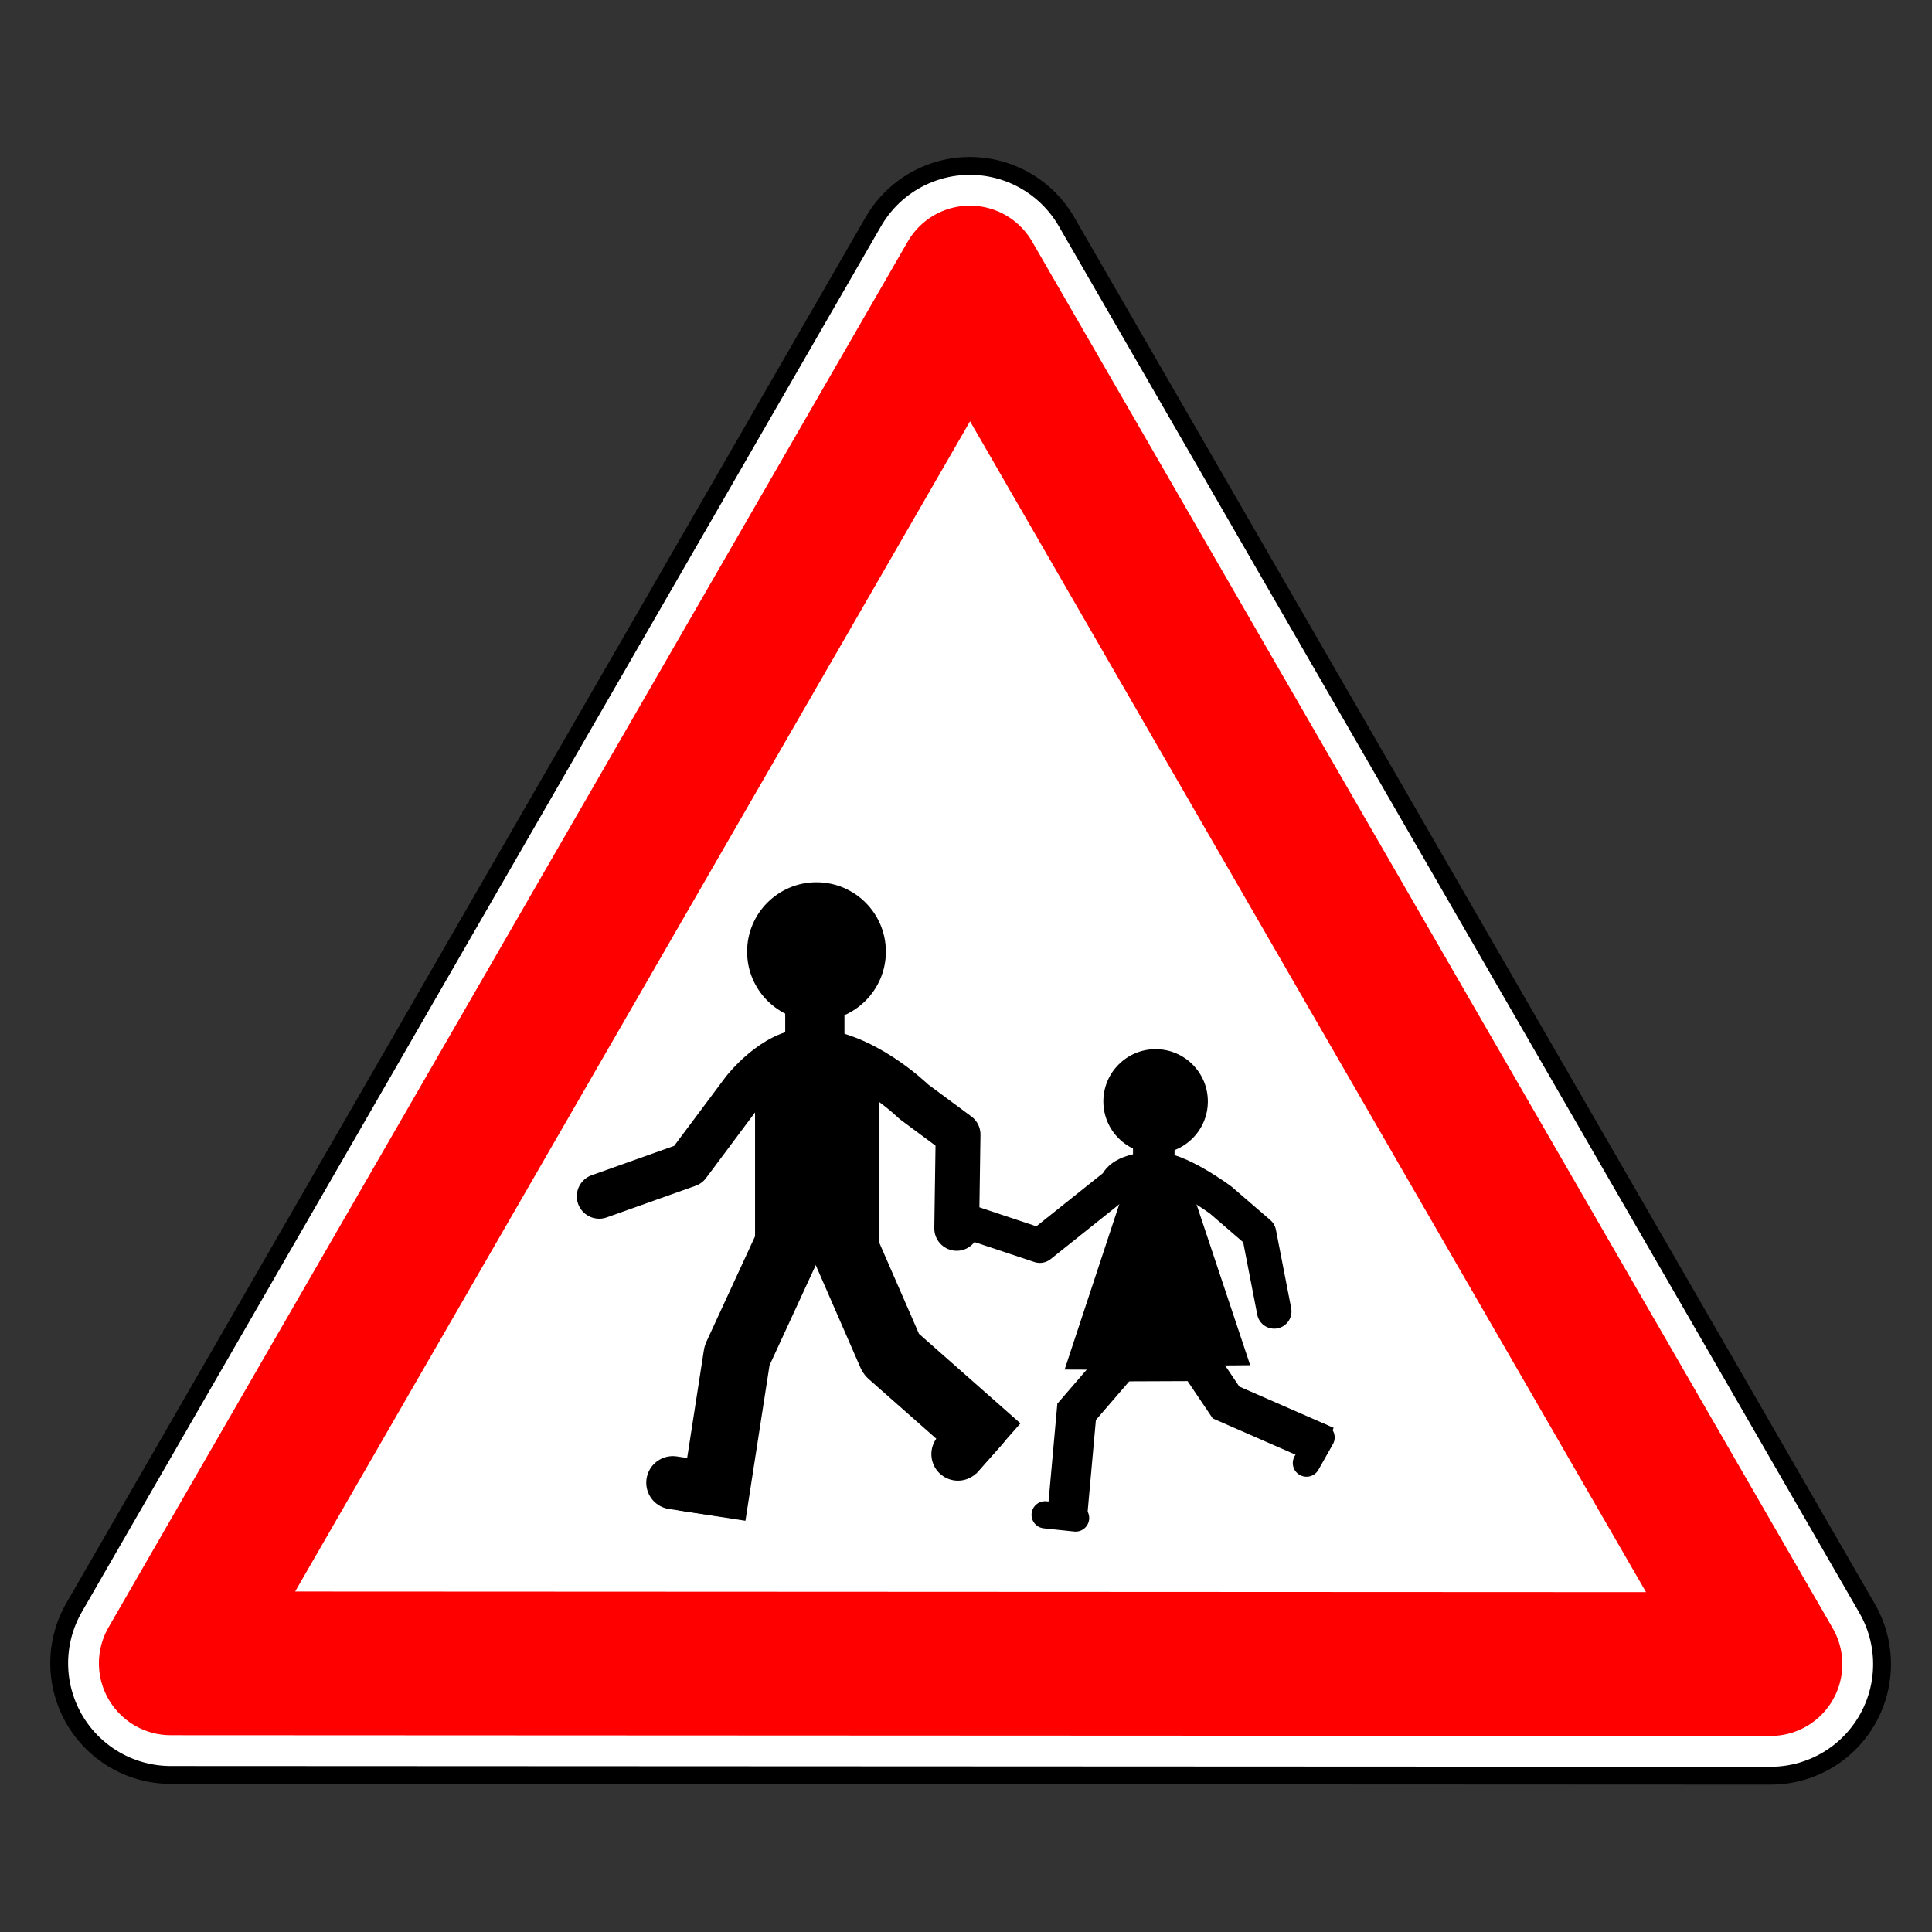 <?xml version="1.0" encoding="UTF-8" standalone="no"?>
<!-- Created with Inkscape (http://www.inkscape.org/) -->

<svg
   width="64"
   height="64"
   viewBox="0 0 64 64"
   version="1.1"
   id="svg1"
   inkscape:version="1.4 (86a8ad7, 2024-10-11)"
   sodipodi:docname="41.svg"
   xml:space="preserve"
   xmlns:inkscape="http://www.inkscape.org/namespaces/inkscape"
   xmlns:sodipodi="http://sodipodi.sourceforge.net/DTD/sodipodi-0.dtd"
   xmlns="http://www.w3.org/2000/svg"
   xmlns:svg="http://www.w3.org/2000/svg"><rect x="0" y="0" width="64" height="64" fill="#333333" stroke="none"/><sodipodi:namedview
     id="namedview1"
     pagecolor="#ffffff"
     bordercolor="#000000"
     borderopacity="0.25"
     inkscape:showpageshadow="2"
     inkscape:pageopacity="0.0"
     inkscape:pagecheckerboard="0"
     inkscape:deskcolor="#d1d1d1"
     inkscape:document-units="px"
     inkscape:zoom="2"
     inkscape:cx="-20"
     inkscape:cy="-6.25"
     inkscape:window-width="1920"
     inkscape:window-height="1027"
     inkscape:window-x="-8"
     inkscape:window-y="-8"
     inkscape:window-maximized="1"
     inkscape:current-layer="layer1" /><defs
     id="defs1" /><g
     inkscape:label="Layer 1"
     inkscape:groupmode="layer"
     id="layer1"><g
       id="g3283"
       transform="matrix(0.068,0,0,0.068,6.513,2.466)"><g
         id="g6450"
         transform="translate(2208.1,382.57)"><path
           id="path6715-4-9"
           style="display:inline;opacity:1;fill:#000000;stroke:#000000;stroke-width:125.842;stroke-linecap:round;stroke-linejoin:round;stroke-dasharray:none;stroke-opacity:1"
           sodipodi:type="star"
           sodipodi:sides="3"
           inkscape:transform-center-x="3.4247237e-05"
           sodipodi:r1="482.38354"
           sodipodi:r2="241.19177"
           inkscape:transform-center-y="-112.51909"
           transform="matrix(-0.466,0.808,-0.808,-0.467,-1325.4,21.37)"
           sodipodi:arg2="1.5707963"
           sodipodi:arg1="0.52359878"
           inkscape:randomized="0"
           sodipodi:cy="391.72241"
           sodipodi:cx="406.08133"
           inkscape:rounded="-3.469447e-18"
           inkscape:flatsided="true"
           d="M 823.838,632.914 -11.675,632.914 406.081,-90.661 Z" /><path
           id="path6715-4-9-2"
           style="fill:none;stroke:#ffffff;stroke-width:107.2;stroke-linecap:round;stroke-linejoin:round"
           sodipodi:type="star"
           sodipodi:sides="3"
           inkscape:transform-center-x="3.4247237e-05"
           sodipodi:r1="482.38354"
           sodipodi:r2="241.19177"
           inkscape:transform-center-y="-112.51909"
           transform="matrix(-0.466,0.808,-0.808,-0.467,-1325.4,21.37)"
           sodipodi:arg2="1.5707963"
           sodipodi:arg1="0.52359878"
           inkscape:randomized="0"
           sodipodi:cy="391.72241"
           sodipodi:cx="406.08133"
           inkscape:rounded="-3.469447e-18"
           inkscape:flatsided="true"
           d="M 823.838,632.914 -11.675,632.914 406.081,-90.661 Z" /><path
           id="path6715-4-9-2-3"
           style="fill:#ffffff;stroke:#ff0000;stroke-width:75.041;stroke-linecap:round;stroke-linejoin:round"
           sodipodi:type="star"
           sodipodi:sides="3"
           inkscape:transform-center-x="3.4247237e-05"
           sodipodi:r1="482.38354"
           sodipodi:r2="241.19177"
           inkscape:transform-center-y="-112.51909"
           transform="matrix(-0.466,0.808,-0.808,-0.467,-1325.4,21.37)"
           sodipodi:arg2="1.5707963"
           sodipodi:arg1="0.52359878"
           inkscape:randomized="0"
           sodipodi:cy="391.72241"
           sodipodi:cx="406.08133"
           inkscape:rounded="-3.469447e-18"
           inkscape:flatsided="true"
           d="M 823.838,632.914 -11.675,632.914 406.081,-90.661 Z" /></g></g><g
       id="g10118"
       transform="matrix(0.088,0,0,0.088,102.558,7.615)"><circle
         id="path7482"
         style="fill:#000000;stroke:#000000"
         transform="matrix(1.008,0,0,1.008,-410.93,-11.722)"
         cx="-443.599"
         cy="281.174"
         r="25.412" /><path
         id="path7486"
         sodipodi:nodetypes="cccsccc"
         style="fill:none;stroke:#000000;stroke-width:16.864;stroke-linecap:round;stroke-linejoin:round"
         inkscape:connector-curvature="0"
         d="m -939.87,363.8 33.449,-11.906 20.783,-27.832 c 0,0 11.436,-14.974 24.534,-15.102 19.865,-0.195 39.636,19.193 39.636,19.193 l 16.691,12.38 -0.519,35.336" /><path
         id="path7490"
         sodipodi:nodetypes="ccc"
         style="fill:none;stroke:#000000;stroke-width:25.296;stroke-linecap:square;stroke-linejoin:round"
         inkscape:connector-curvature="0"
         d="m -869.17,382.96 -18.811,40.767 -7.407,47.775" /><path
         id="path7492"
         sodipodi:nodetypes="ccc"
         style="fill:none;stroke:#000000;stroke-width:25.296;stroke-linecap:square;stroke-linejoin:round"
         inkscape:connector-curvature="0"
         d="m -848.48,380.71 18.515,42.482 30.816,27.199" /><rect
         id="rect8049"
         style="fill:#000000;stroke:#000000;stroke-width:0.672;stroke-linecap:square"
         transform="rotate(-90)"
         rx="3.851"
         ry="6.904"
         height="46.159"
         width="77.676"
         y="-880.87"
         x="-388.82" /><rect
         id="rect10028"
         ry="0"
         style="fill:#000000;stroke:#000000;stroke-width:0.253;stroke-linecap:square"
         rx="1.147"
         transform="rotate(-90)"
         height="22.043"
         width="23.128"
         y="-869.74"
         x="-308.76" /><path
         id="path10030"
         style="fill:none;stroke:#000000;stroke-width:20;stroke-linecap:round"
         inkscape:connector-curvature="0"
         d="m -912.16,471.6 18.359,2.734" /><path
         id="path10032"
         sodipodi:nodetypes="cc"
         d="m -804.83,460.84 9.28,-10.419"
         style="fill:none;stroke:#000000;stroke-width:20;stroke-linecap:round"
         inkscape:connector-curvature="0" /><circle
         id="path10034"
         style="fill:#000000;stroke:#000000"
         transform="matrix(0.759,0,0,0.759,-393.73,114.66)"
         cx="-443.599"
         cy="281.174"
         r="25.412" /><rect
         id="rect10036"
         style="fill:#000000;stroke:#000000;stroke-width:0.176;stroke-linecap:square"
         transform="rotate(-90)"
         rx="0.789"
         ry="0"
         height="15.529"
         width="15.907"
         y="-738.88"
         x="-355.35" /><path
         id="path10038"
         d="m -803.94,372.4 29.934,9.969 28.986,-23.145 c 0,0 0.9,-5.155 13.987,-5.727 8.927,-0.39 25.182,11.771 25.182,11.771 l 14.347,12.38 5.731,29.477"
         sodipodi:nodetypes="cccsccc"
         style="fill:none;stroke:#000000;stroke-width:13;stroke-linecap:round;stroke-linejoin:round"
         inkscape:connector-curvature="0" /><path
         id="path10040"
         sodipodi:nodetypes="ccccccccccc"
         style="fill:#000000;stroke:#000000;stroke-width:1.001px"
         inkscape:connector-curvature="0"
         d="m -763.98,428.52 7.351,0.028 16.679,-0.621 -3.142,5.038 28.203,-0.115 -4.219,-5.779 18.32,-0.133 5.281,-0.046 -23.633,-70.812 h -20.898 z" /><path
         id="path10042"
         style="fill:none;stroke:#000000;stroke-width:15"
         inkscape:connector-curvature="0"
         d="m -763.67,484 3.516,-39.062 19.531,-22.656" /><path
         id="path10044"
         style="fill:none;stroke:#000000;stroke-width:15"
         inkscape:connector-curvature="0"
         d="m -666.41,457.83 -37.5,-16.406 -12.109,-17.969" /><path
         id="path10046"
         d="m -772.01,483.69 11.477,1.206"
         style="fill:none;stroke:#000000;stroke-width:10.233;stroke-linecap:round"
         inkscape:connector-curvature="0" /><path
         id="path10048"
         sodipodi:nodetypes="cc"
         inkscape:connector-curvature="0"
         style="fill:none;stroke:#000000;stroke-width:10.316;stroke-linecap:round"
         d="m -673.62,464.2 5.45,-9.638" /></g></g></svg>
